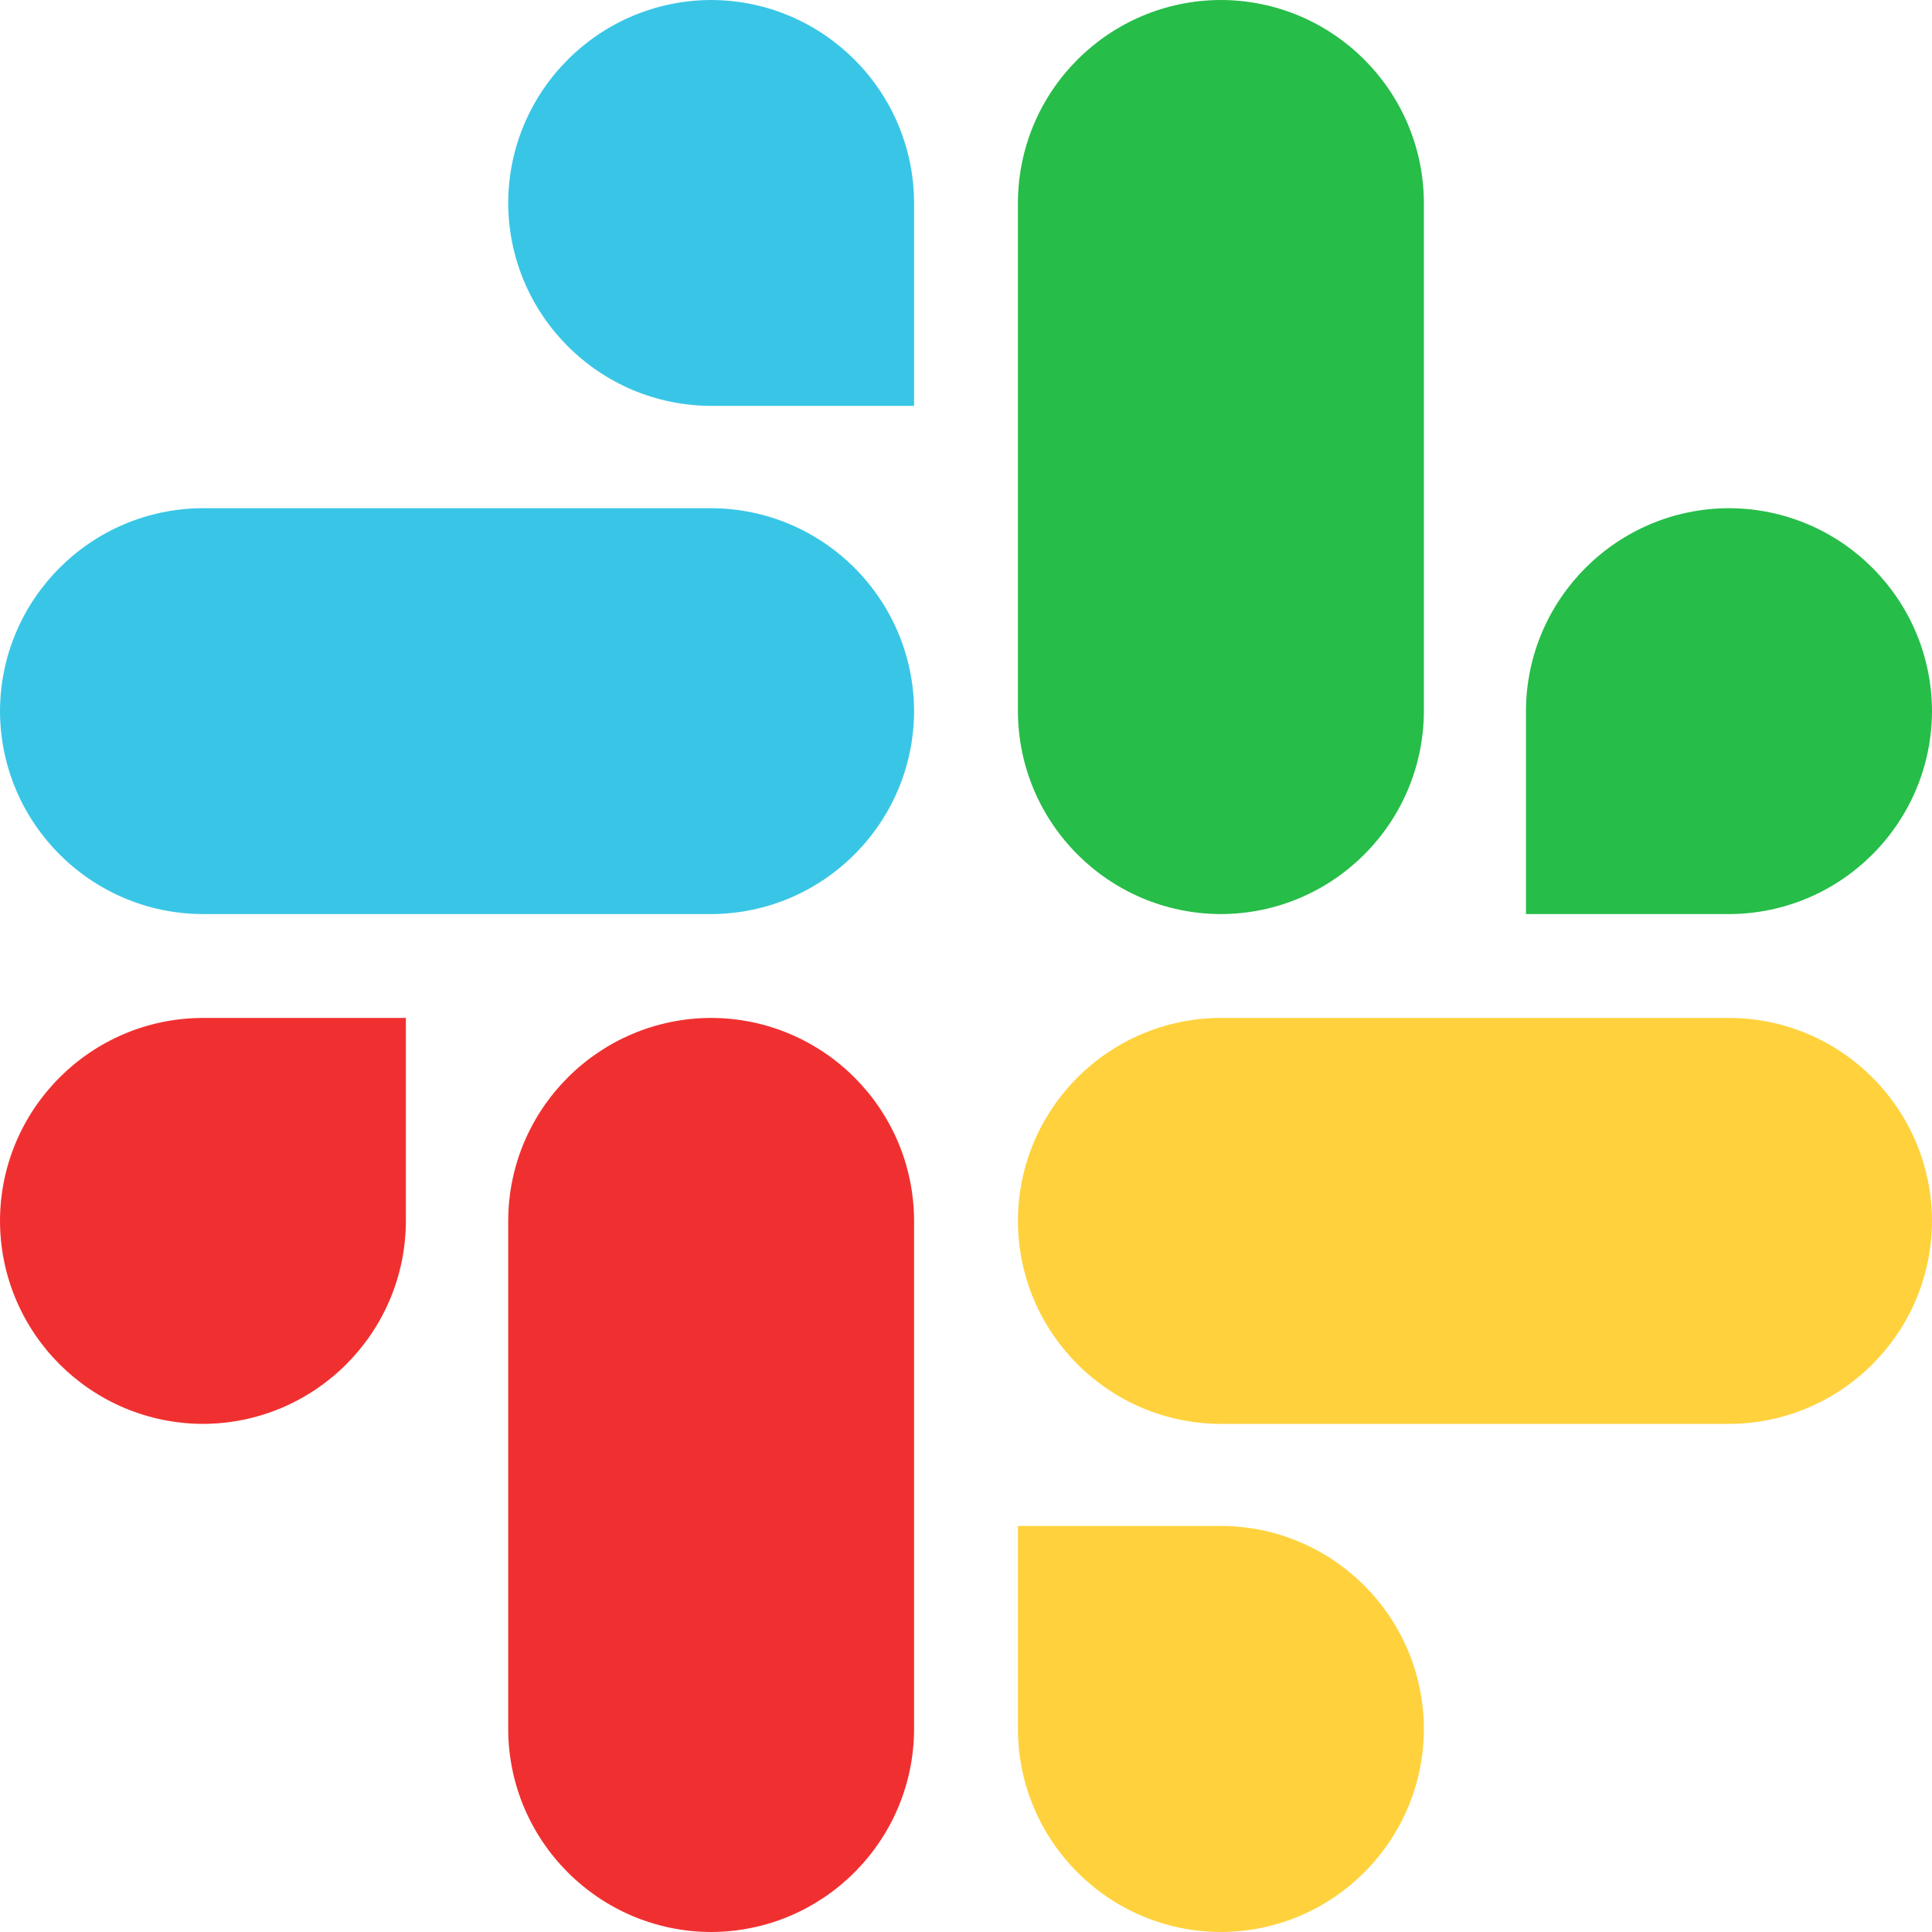 <svg xmlns="http://www.w3.org/2000/svg" xmlns:xlink="http://www.w3.org/1999/xlink" viewBox="0 0 48 48"><path d="M 10.084 30.33 C 10.079 33.112 7.826 35.367 5.044 35.376 C 2.26 35.369 0.005 33.114 0 30.33 C 0.008 27.548 2.262 25.295 5.044 25.29 L 10.084 25.29 Z" fill="rgb(240, 48, 48)"></path><path d="M 12.626 30.33 C 12.634 27.549 14.887 25.297 17.668 25.29 C 20.449 25.297 22.702 27.549 22.71 30.33 L 22.71 42.956 C 22.703 45.738 20.45 47.992 17.668 48 C 14.886 47.992 12.633 45.738 12.626 42.956 Z" fill="rgb(240, 48, 48)"></path><path d="M 17.668 10.084 C 14.887 10.076 12.635 7.825 12.626 5.044 C 12.633 2.262 14.886 0.008 17.668 0 C 20.45 0.008 22.703 2.262 22.71 5.044 L 22.71 10.084 Z" fill="rgb(57, 198, 230)"></path><path d="M 17.668 12.626 C 20.449 12.634 22.702 14.887 22.71 17.668 C 22.702 20.449 20.449 22.702 17.668 22.71 L 5.044 22.71 C 2.262 22.703 0.008 20.45 0 17.668 C 0.008 14.886 2.262 12.633 5.044 12.626 Z" fill="rgb(57, 198, 230)"></path><path d="M 37.912 17.668 C 37.92 14.886 40.174 12.633 42.956 12.626 C 45.738 12.633 47.992 14.886 48 17.668 C 47.992 20.45 45.738 22.703 42.956 22.71 L 37.912 22.71 Z" fill="rgb(38, 189, 73)"></path><path d="M 35.376 17.668 C 35.368 20.451 33.113 22.705 30.33 22.71 C 27.549 22.702 25.297 20.449 25.29 17.668 L 25.29 5.044 C 25.295 2.262 27.548 0.008 30.33 0 C 33.114 0.005 35.369 2.26 35.376 5.044 Z" fill="rgb(38, 189, 73)"></path><path d="M 30.33 37.912 C 33.114 37.917 35.369 40.172 35.376 42.956 C 35.369 45.74 33.114 47.995 30.33 48 C 27.548 47.992 25.295 45.738 25.29 42.956 L 25.29 37.912 Z" fill="rgb(255, 210, 61)"></path><path d="M 30.33 35.376 C 27.547 35.368 25.294 33.113 25.29 30.33 C 25.297 27.549 27.549 25.297 30.33 25.29 L 42.956 25.29 C 45.738 25.295 47.992 27.548 48 30.33 C 47.995 33.114 45.74 35.369 42.956 35.376 Z" fill="rgb(255, 210, 61)"></path></svg>